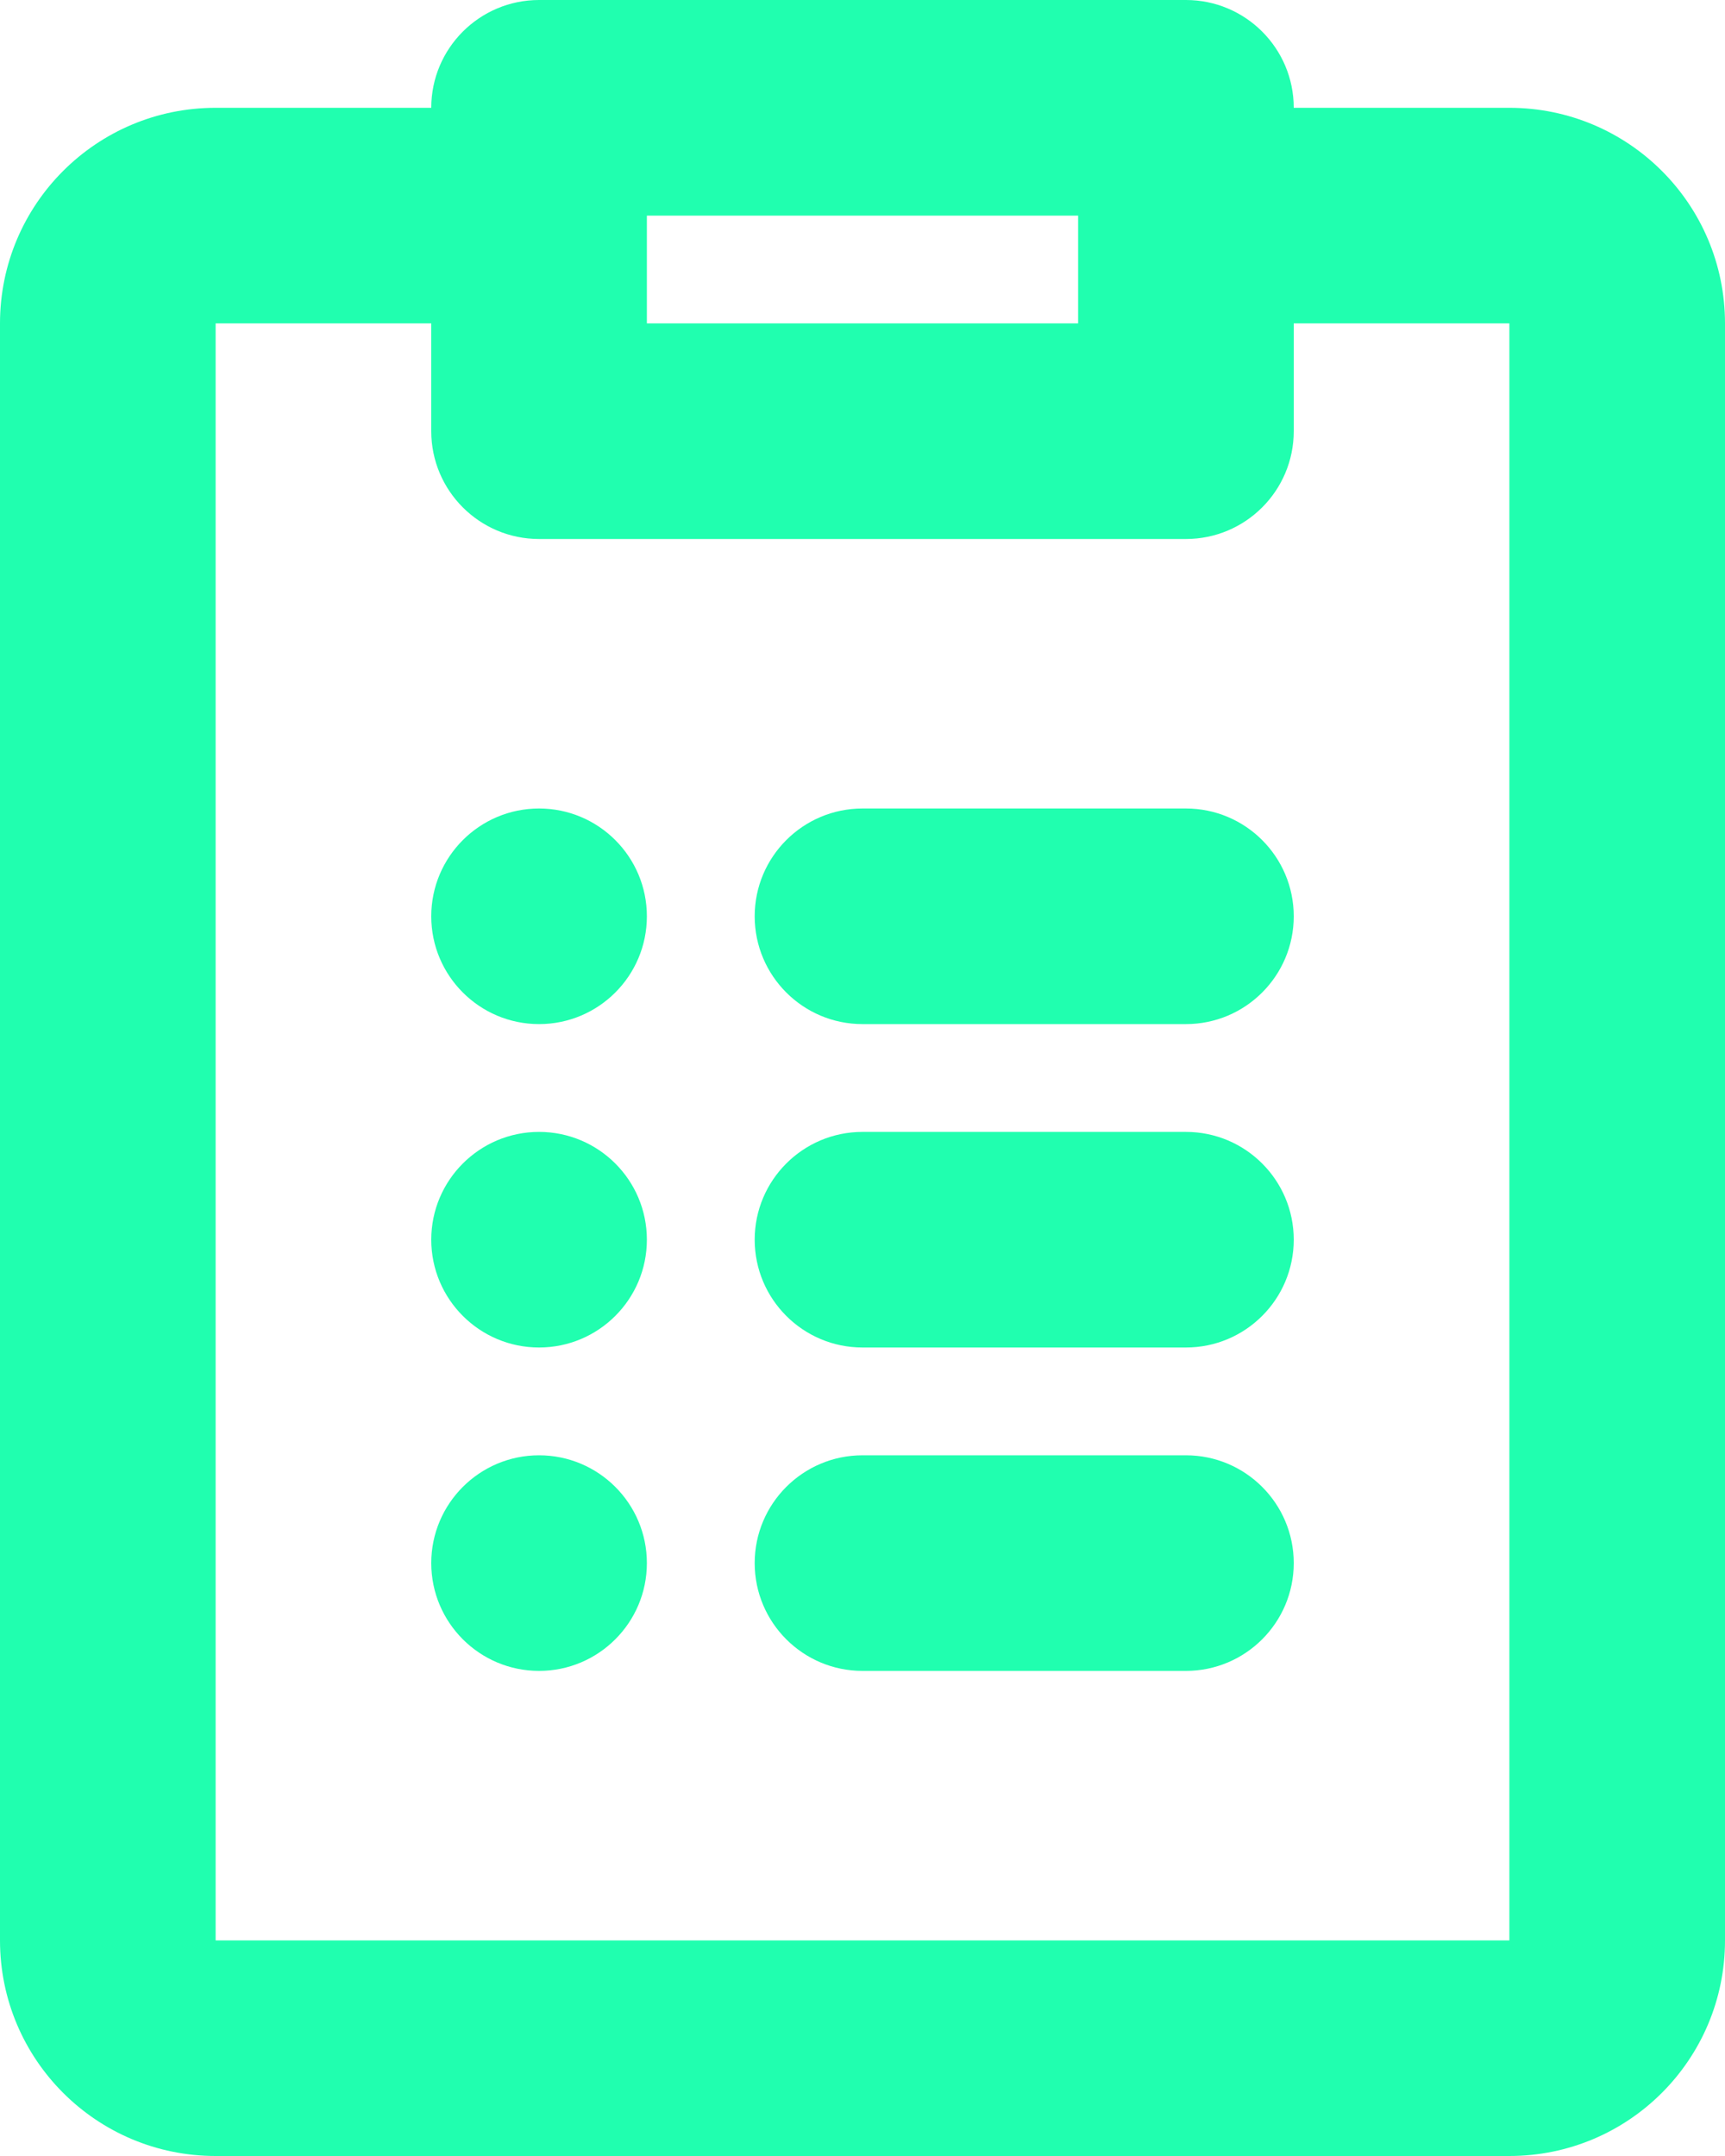 <svg width="16" height="20" viewBox="0 0 16 20" fill="none" xmlns="http://www.w3.org/2000/svg">
<path d="M5 9.5C5.552 9.5 6 9.052 6 8.5C6 7.948 5.552 7.5 5 7.5C4.448 7.5 4 7.948 4 8.5C4 9.052 4.448 9.5 5 9.5Z" fill="#20FFAF"/>
<path d="M7 8.5C7 7.948 7.448 7.5 8 7.5H11C11.552 7.5 12 7.948 12 8.5C12 9.052 11.552 9.5 11 9.5H8C7.448 9.5 7 9.052 7 8.5Z" fill="#20FFAF"/>
<path d="M8 10.5C7.448 10.5 7 10.948 7 11.5C7 12.052 7.448 12.5 8 12.5H11C11.552 12.5 12 12.052 12 11.5C12 10.948 11.552 10.5 11 10.5H8Z" fill="#20FFAF"/>
<path d="M8 13.5C7.448 13.5 7 13.948 7 14.5C7 15.052 7.448 15.5 8 15.5H11C11.552 15.5 12 15.052 12 14.5C12 13.948 11.552 13.5 11 13.5H8Z" fill="#20FFAF"/>
<path d="M6 11.5C6 12.052 5.552 12.5 5 12.5C4.448 12.5 4 12.052 4 11.5C4 10.948 4.448 10.5 5 10.5C5.552 10.5 6 10.948 6 11.5Z" fill="#20FFAF"/>
<path d="M5 15.5C5.552 15.5 6 15.052 6 14.5C6 13.948 5.552 13.5 5 13.5C4.448 13.5 4 13.948 4 14.5C4 15.052 4.448 15.5 5 15.5Z" fill="#20FFAF"/>
<path d="M5 0C4.448 0 4 0.448 4 1H2C0.895 1 0 1.895 0 3V18C0 19.105 0.895 20 2 20H14C15.105 20 16 19.105 16 18V3C16 1.895 15.105 1 14 1H12C12 0.448 11.552 0 11 0H5ZM12 3H14V18H2V3H4V4C4 4.552 4.448 5 5 5H11C11.552 5 12 4.552 12 4V3ZM6 3V2H10V3H6Z" fill="#20FFAF"/>
</svg>
